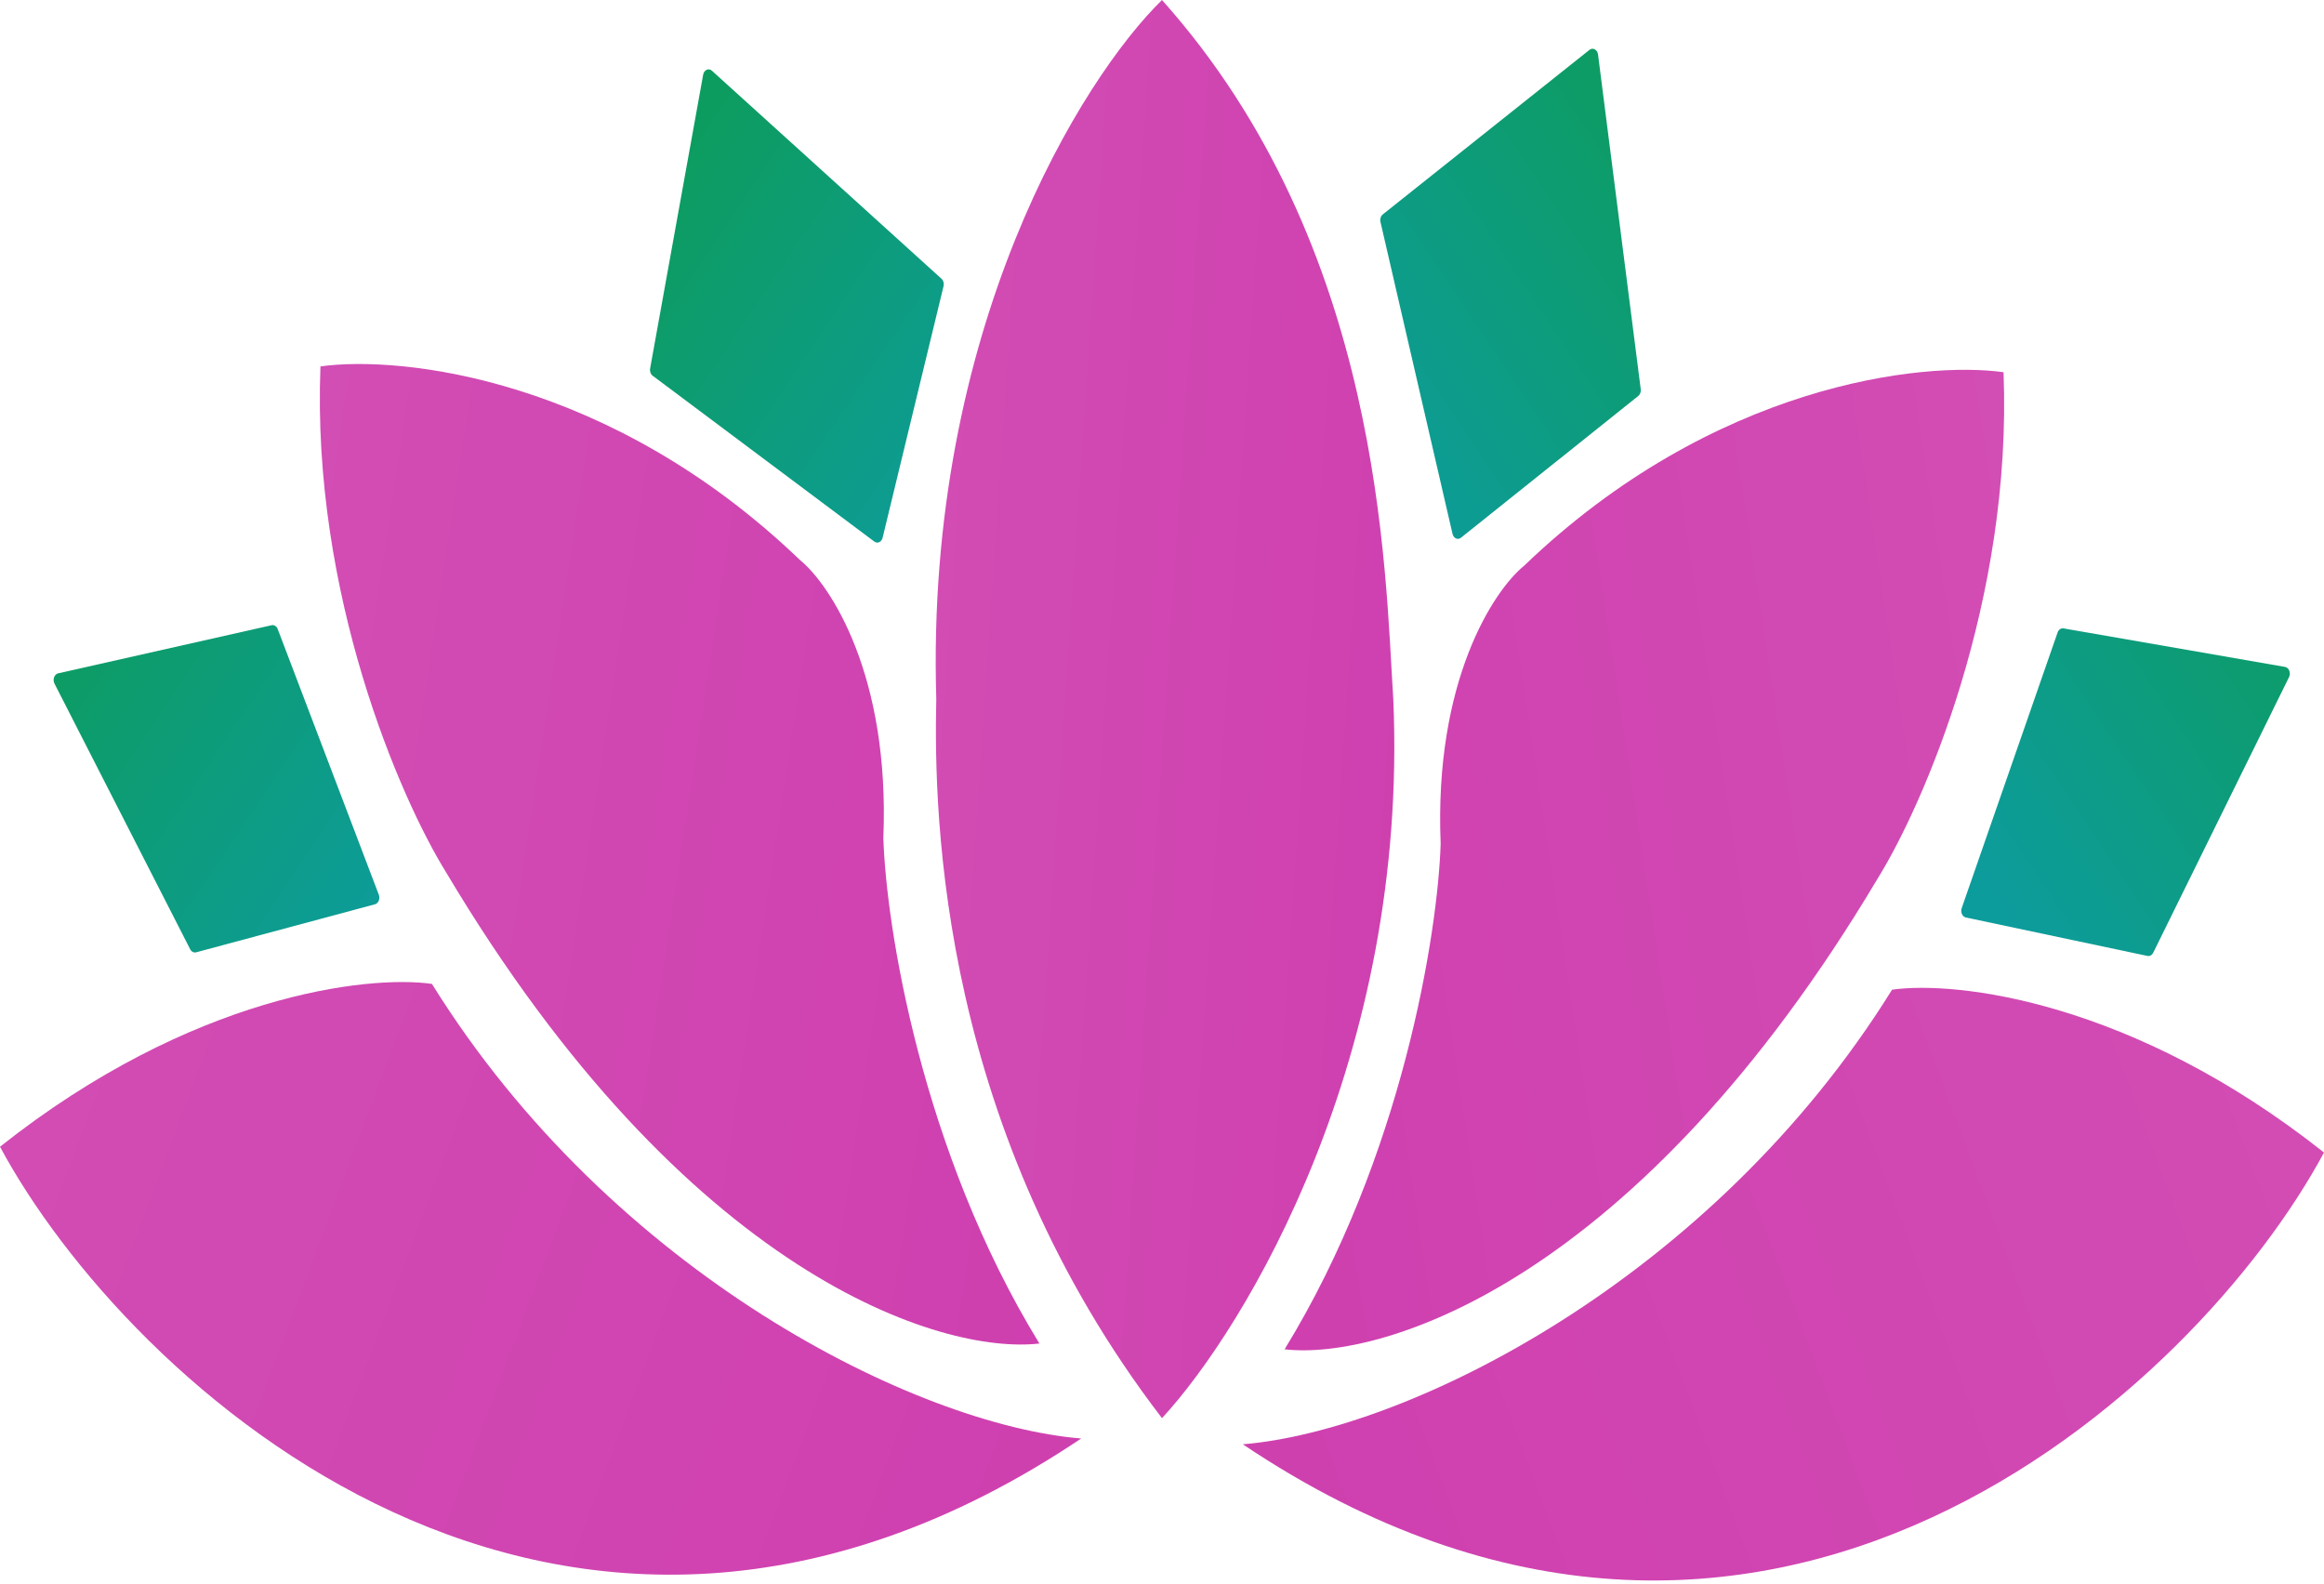 <svg width="512" height="349" viewBox="0 0 512 349" fill="none" xmlns="http://www.w3.org/2000/svg">
<path d="M59.84 137.744L12.82 148.346C11.969 148.537 11.544 149.711 12.001 150.606L41.901 209.139C42.176 209.677 42.7 209.946 43.208 209.81L82.614 199.226C83.38 199.02 83.794 198.005 83.463 197.138L61.178 138.586C60.942 137.967 60.391 137.62 59.84 137.744Z" fill="url(#paint0_linear_12_2)"/>
<path d="M207.428 61.418L156.844 15.583C156.128 14.936 155.102 15.402 154.911 16.461L143.228 81.183C143.115 81.804 143.339 82.444 143.784 82.777L192.628 119.319C193.317 119.835 194.22 119.412 194.449 118.468L207.873 63.04C208.018 62.439 207.841 61.791 207.428 61.418Z" fill="url(#paint1_linear_12_2)"/>
<path d="M304.639 47.238L350.177 10.985C350.924 10.391 351.925 10.934 352.062 12.007L361.471 85.755C361.545 86.334 361.335 86.912 360.932 87.234L321.863 118.473C321.168 119.028 320.231 118.602 320.006 117.628L304.129 48.893C303.983 48.265 304.191 47.594 304.639 47.238Z" fill="url(#paint2_linear_12_2)"/>
<path d="M454.614 138.444L503.416 146.932C504.285 147.083 504.747 148.264 504.295 149.18L474.371 209.906C474.109 210.435 473.607 210.714 473.107 210.608L433.101 202.138C432.321 201.972 431.872 200.967 432.18 200.082L453.31 139.341C453.527 138.716 454.062 138.348 454.614 138.444Z" fill="url(#paint3_linear_12_2)"/>
<path d="M206.272 153.977C203.817 72.504 238.399 17.192 255.999 0C304.619 54.415 305.112 125.574 306.953 153.977C310.391 232.91 274.416 292.508 255.999 312.44C207.376 249.055 205.66 180.886 206.272 153.977Z" fill="url(#paint4_linear_12_2)"/>
<path d="M0 252.643C42.237 219.156 81.036 214.772 95.156 216.764C134.937 280.747 201.976 313.935 238.197 316.925C123.396 393.913 27.831 304.467 0 252.643Z" fill="url(#paint5_linear_12_2)"/>
<path d="M512 253.919C469.763 220.433 430.964 216.048 416.844 218.041C377.063 282.024 310.024 315.211 273.803 318.201C388.604 395.19 484.169 305.744 512 253.919Z" fill="url(#paint6_linear_12_2)"/>
<path d="M176.192 123.331C134.446 83.267 88.403 78.234 70.6 80.726C68.635 130.956 88.198 175.904 98.225 192.098C151.267 281.196 207.501 298.488 228.988 295.996C202.958 253.54 195.223 204.058 194.609 184.623C196.082 148.745 182.945 128.813 176.192 123.331Z" fill="url(#paint7_linear_12_2)"/>
<path d="M335.808 124.61C377.554 84.546 423.597 79.512 441.4 82.004C443.365 132.234 423.802 177.18 413.775 193.375C360.733 282.472 304.499 299.764 283.012 297.272C309.042 254.816 316.777 205.334 317.391 185.9C315.917 150.022 329.055 130.09 335.808 124.61Z" fill="url(#paint8_linear_12_2)"/>
<defs>
<linearGradient id="paint0_linear_12_2" x1="11.05" y1="136.786" x2="95.747" y2="193.596" gradientUnits="userSpaceOnUse">
<stop stop-color="#0D9C60"/>
<stop offset="1" stop-color="#0D9C9C"/>
</linearGradient>
<linearGradient id="paint1_linear_12_2" x1="149.793" y1="35.878" x2="234.49" y2="92.689" gradientUnits="userSpaceOnUse">
<stop stop-color="#0D9C60"/>
<stop offset="1" stop-color="#0D9C9C"/>
</linearGradient>
<linearGradient id="paint2_linear_12_2" x1="357.909" y1="11.959" x2="273.212" y2="68.77" gradientUnits="userSpaceOnUse">
<stop stop-color="#0D9C60"/>
<stop offset="1" stop-color="#0D9C9C"/>
</linearGradient>
<linearGradient id="paint3_linear_12_2" x1="491.127" y1="92.685" x2="406.43" y2="149.496" gradientUnits="userSpaceOnUse">
<stop stop-color="#0D9C60"/>
<stop offset="1" stop-color="#0D9C9C"/>
</linearGradient>
<linearGradient id="paint4_linear_12_2" x1="205.3" y1="-0.821" x2="328.76" y2="7.552" gradientUnits="userSpaceOnUse">
<stop stop-color="#D24DB4"/>
<stop offset="1" stop-color="#CF3FAF"/>
</linearGradient>
<linearGradient id="paint5_linear_12_2" x1="-2.72784e-06" y1="216.017" x2="251.029" y2="310.025" gradientUnits="userSpaceOnUse">
<stop stop-color="#D24DB4"/>
<stop offset="1" stop-color="#CF3FAF"/>
</linearGradient>
<linearGradient id="paint6_linear_12_2" x1="512" y1="217.294" x2="260.971" y2="311.301" gradientUnits="userSpaceOnUse">
<stop stop-color="#D24DB4"/>
<stop offset="1" stop-color="#CF3FAF"/>
</linearGradient>
<linearGradient id="paint7_linear_12_2" x1="70.462" y1="79.629" x2="258.117" y2="108.118" gradientUnits="userSpaceOnUse">
<stop stop-color="#D24DB4"/>
<stop offset="1" stop-color="#CF3FAF"/>
</linearGradient>
<linearGradient id="paint8_linear_12_2" x1="441.538" y1="80.906" x2="253.883" y2="109.395" gradientUnits="userSpaceOnUse">
<stop stop-color="#D24DB4"/>
<stop offset="1" stop-color="#CF3FAF"/>
</linearGradient>
</defs>
</svg>
